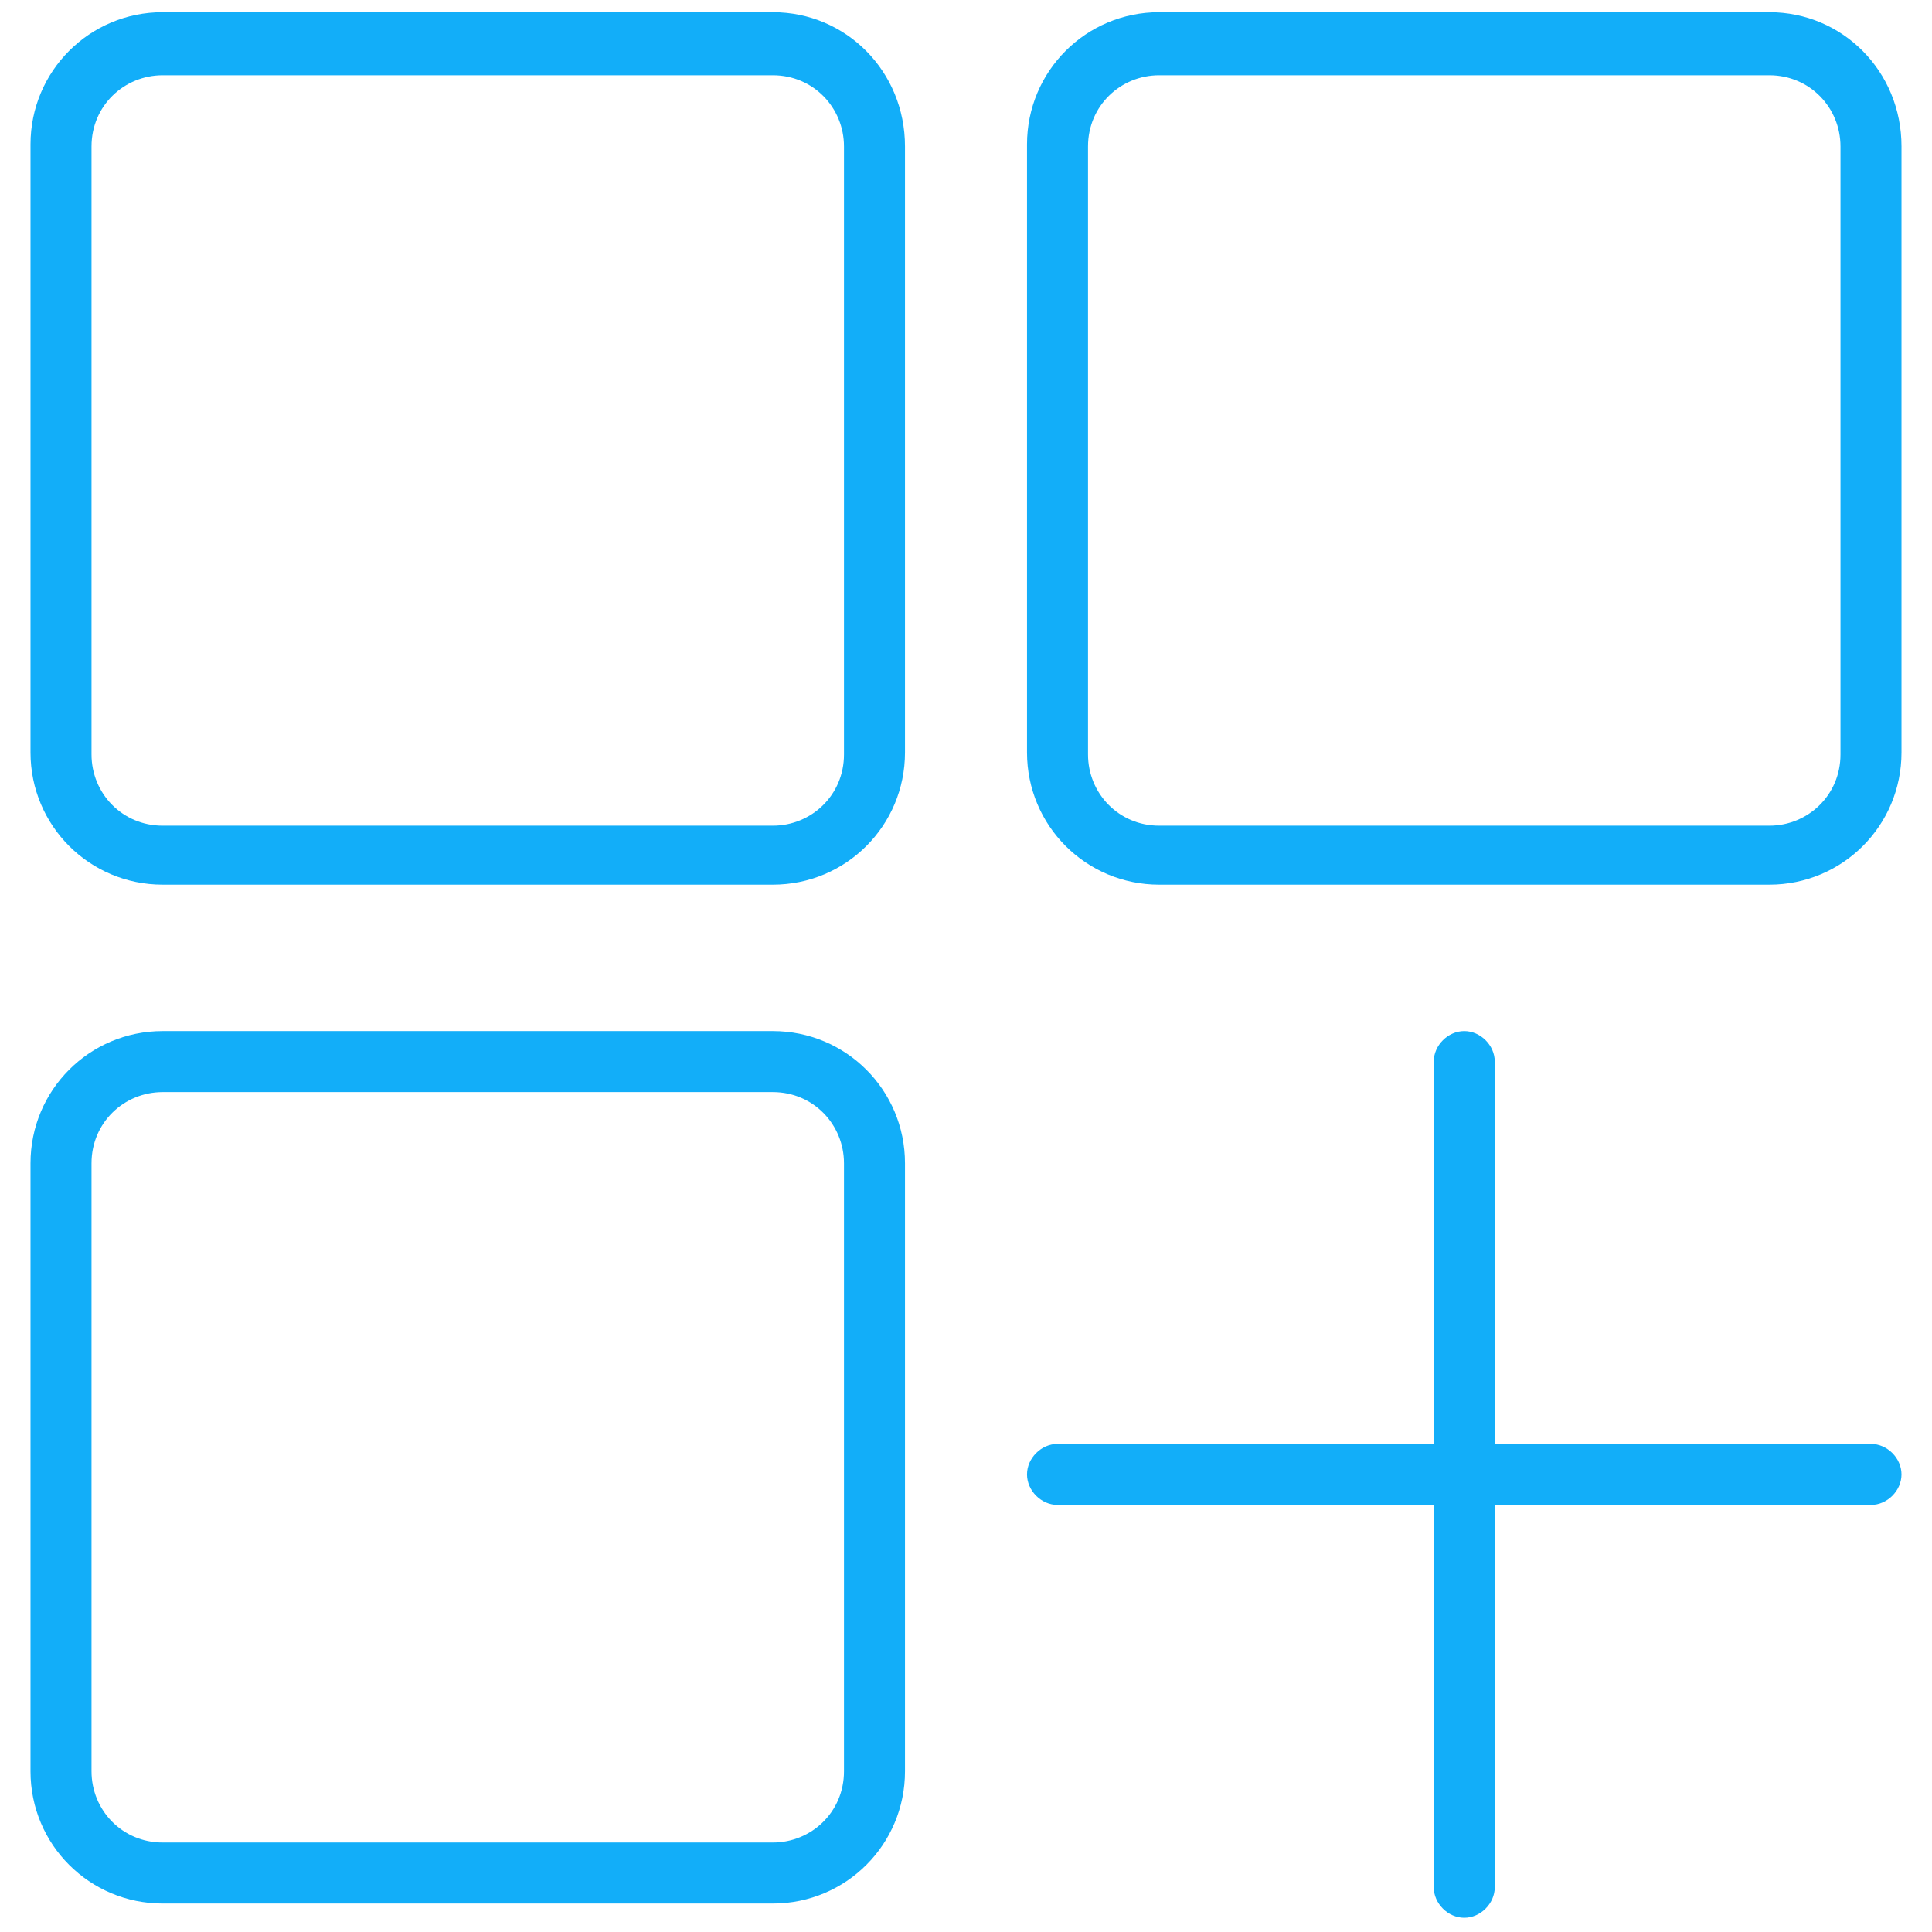 <?xml version="1.0" encoding="utf-8"?>
<!-- Generator: Adobe Illustrator 19.2.0, SVG Export Plug-In . SVG Version: 6.00 Build 0)  -->
<svg version="1.1" id="Layer_1" xmlns="http://www.w3.org/2000/svg" xmlns:xlink="http://www.w3.org/1999/xlink" x="0px" y="0px"
	 viewBox="0 0 95 95" style="enable-background:new 0 0 95 95;" xml:space="preserve">
<style type="text/css">
	.st0{fill:#12AEF9;}
</style>
<g>
	<path class="st0" d="M38,0.6H8c-3.6,0-6.5,2.9-6.5,6.5v29.9c0,3.6,2.9,6.5,6.5,6.5H38c3.6,0,6.5-2.9,6.5-6.5V7.2
		C44.5,3.5,41.6,0.6,38,0.6z M41.5,37.1c0,2-1.6,3.5-3.5,3.5H8c-2,0-3.5-1.6-3.5-3.5V7.2c0-2,1.6-3.5,3.5-3.5H38
		c2,0,3.5,1.6,3.5,3.5V37.1z"/>
	<path class="st0" d="M38,50.7H8c-3.6,0-6.5,2.9-6.5,6.5v29.9c0,3.6,2.9,6.5,6.5,6.5H38c3.6,0,6.5-2.9,6.5-6.5V57.2
		C44.5,53.6,41.6,50.7,38,50.7z M41.5,87.1c0,2-1.6,3.5-3.5,3.5H8c-2,0-3.5-1.6-3.5-3.5V57.2c0-2,1.6-3.5,3.5-3.5H38
		c2,0,3.5,1.6,3.5,3.5V87.1z"/>
	<path class="st0" d="M87,0.6H57c-3.6,0-6.5,2.9-6.5,6.5v29.9c0,3.6,2.9,6.5,6.5,6.5H87c3.6,0,6.5-2.9,6.5-6.5V7.2
		C93.5,3.5,90.6,0.6,87,0.6z M90.5,37.1c0,2-1.6,3.5-3.5,3.5H57c-2,0-3.5-1.6-3.5-3.5V7.2c0-2,1.6-3.5,3.5-3.5H87
		c2,0,3.5,1.6,3.5,3.5V37.1z"/>
	<path class="st0" d="M92,71H73.5V52.2c0-0.8-0.7-1.5-1.5-1.5s-1.5,0.7-1.5,1.5V71H52c-0.8,0-1.5,0.7-1.5,1.5S51.2,74,52,74h18.5
		v18.8c0,0.8,0.7,1.5,1.5,1.5s1.5-0.7,1.5-1.5V74H92c0.8,0,1.5-0.7,1.5-1.5S92.8,71,92,71z"/>
</g>
</svg>
